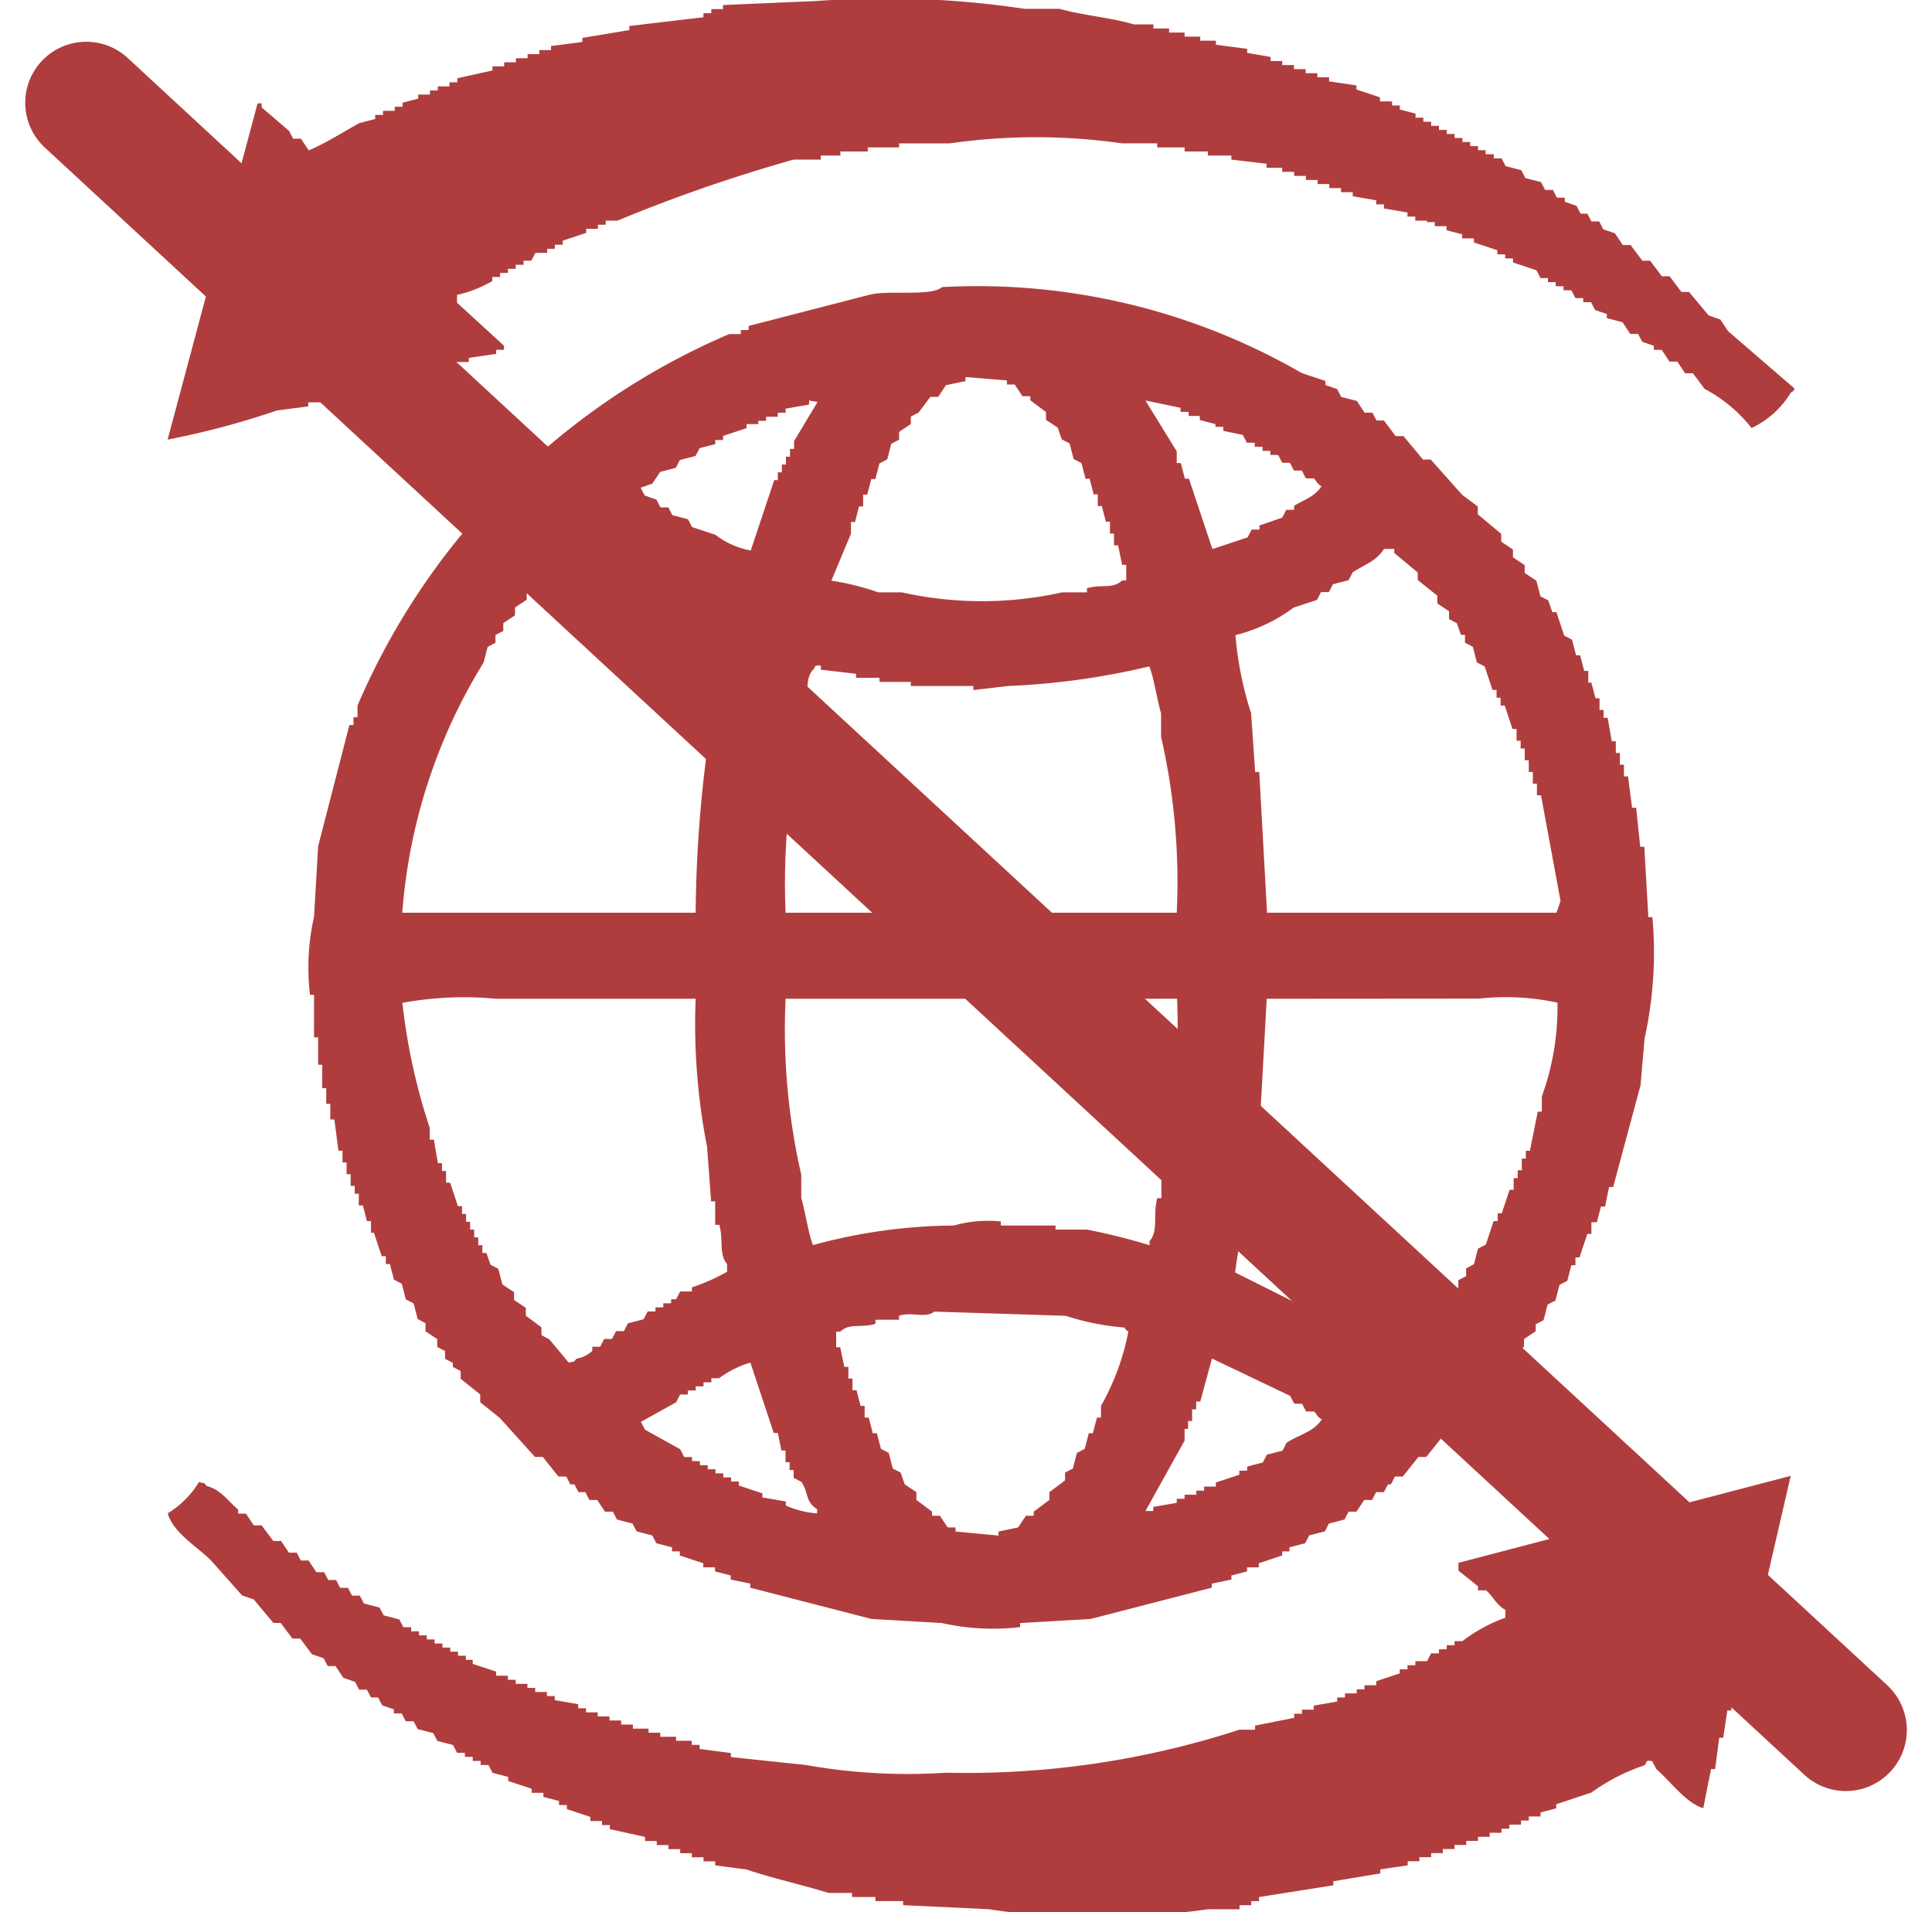 <svg xmlns="http://www.w3.org/2000/svg" width="47.493" height="47" viewBox="0 0 47.493 47">
  <g id="net_sesh_off" transform="translate(-1455.126 -178.974)">
    <path id="net_sesh_offline" d="M55.115,18.825v.192l1.154,1.057v.1h-.192v.1l-.673.1v.1h-.385v.1h-.385v.1h-.288v.1h-.385v.1h-.385v.1h-.385v.1H52.9v.1l-1.058.192v.1h-.385v.1l-.769.1A20.2,20.2,0,0,1,48,22.382l2.212-8.266h.1v.1l.673.577.1.192h.192l.192.288c.435-.182.856-.461,1.25-.673l.385-.1v-.1h.192v-.1h.288v-.1h.192v-.1l.385-.1v-.1h.288v-.1h.192v-.1h.288v-.1h.192v-.1l.865-.192v-.1h.288v-.1h.288v-.1h.288v-.1h.288v-.1h.288v-.1l.769-.1v-.1l1.154-.192v-.1L61.173,12v-.1h.192v-.1h.288v-.1l2.308-.1a23.058,23.058,0,0,1,5.1.192h.865c.538.158,1.3.221,1.827.384h.481v.1h.385v.1H73v.1h.385v.1h.385v.1l.769.1v.1l.577.1v.1H75.4v.1h.288v.1h.288v.1h.288v.1h.288v.1l.673.1v.1l.577.192v.1H78.1v.1h.192v.1l.385.1v.1h.192v.1h.192v.1h.192v.1h.192v.1h.192v.1h.192v.1h.192v.1h.192v.1H80.4v.1H80.6v.1h.192l.1.192.385.1.1.192.385.1.1.192h.192l.1.192h.192v.1l.288.1.1.192H82.9l.1.192h.192l.1.192.288.1.192.288h.192l.288.384h.192l.288.384h.192l.288.384H85.4l.481.577.288.1.192.288L88,21.132c-.081.109.012.014-.1.1a2.252,2.252,0,0,1-.962.865,3.626,3.626,0,0,0-1.154-.961l-.288-.384h-.192l-.192-.288h-.192l-.192-.288h-.192v-.1l-.288-.1-.1-.192h-.192l-.192-.288-.385-.1v-.1l-.288-.1-.1-.192h-.192v-.1h-.192l-.1-.192h-.192v-.1h-.192v-.1h-.192v-.1H81.75l-.1-.192-.577-.192v-.1h-.192v-.1h-.192v-.1l-.577-.192v-.1h-.288v-.1l-.385-.1v-.1h-.288v-.1h-.192V17h-.288v-.1h-.192v-.1l-.577-.1v-.1h-.192v-.1l-.577-.1v-.1h-.288v-.1h-.288v-.1h-.288v-.1h-.288v-.1h-.288v-.1H75.4v-.1h-.385v-.1l-.865-.1v-.1h-.577v-.1H73v-.1h-.673v-.1h-.865a14.929,14.929,0,0,0-4.231,0h-1.25v.1h-.769v.1h-.673v.1h-.481v.1h-.673A38.679,38.679,0,0,0,59.058,17h-.288v.1h-.192v.1h-.288v.1l-.577.192v.1h-.192v.1h-.192v.1h-.288l-.1.192H56.75v.1h-.192v.1h-.192v.1h-.192v.1h-.192v.1A3.028,3.028,0,0,1,55.115,18.825Zm11.923-.192a15.958,15.958,0,0,1,8.846,2.115l.577.192v.1l.288.1.1.192.385.1.192.288h.192l.1.192H77.9l.288.384h.192l.481.577h.192l.769.865.385.288v.192l.577.481v.192l.288.192v.192l.288.192v.192l.288.192.1.384.192.1.1.288h.1l.192.577.192.1.1.384h.1l.1.384h.1v.288H83l.1.384h.1v.288h.1v.192h.1l.1.577h.1v.288h.1v.288h.1v.288h.1l.1.769h.1l.1.961h.1l.1,1.73h.1a9.8,9.8,0,0,1-.192,2.98l-.1,1.153-.673,2.5h-.1l-.1.481h-.1l-.1.384H83v.288h-.1l-.192.577h-.1v.192h-.1l-.1.384-.192.1-.1.384-.192.1-.1.384-.192.1V44.3l-.288.192v.192l-.192.1v.192l-.192.1v.1l-.192.1v.192l-.481.384v.192l-.962.865-.385.481h-.192l-.385.481h-.192l-.1.192H78l-.1.192h-.192l-.1.192h-.192l-.192.288h-.192l-.1.192-.385.1-.1.192-.385.1-.1.192-.385.1v.1H75.4v.1l-.577.192v.1h-.288v.1l-.385.1v.1l-.481.1v.1l-2.981.769-1.731.1v.1a5.716,5.716,0,0,1-1.923-.1l-1.731-.1-2.981-.769v-.1l-.481-.1v-.1l-.385-.1v-.1h-.288v-.1l-.577-.192v-.1H60.4v-.1l-.385-.1-.1-.192-.385-.1-.1-.192-.385-.1-.1-.192h-.192l-.192-.288h-.192l-.1-.192H58.1l-.1-.192h-.1l-.1-.192h-.192l-.385-.481h-.192l-.865-.961-.481-.384v-.192l-.481-.384v-.192l-.192-.1v-.1l-.192-.1v-.192l-.192-.1v-.192l-.288-.192V44.1l-.192-.1-.1-.384-.192-.1-.1-.384-.192-.1-.1-.384h-.1v-.192h-.1l-.192-.577H53v-.288h-.1l-.1-.384h-.1v-.288h-.1v-.192h-.1v-.288h-.1v-.288h-.1v-.288h-.1l-.1-.769h-.1v-.384h-.1v-.384h-.1v-.577h-.1v-.673h-.1V36.031h-.1a5.707,5.707,0,0,1,.1-1.922l.1-1.73.769-2.98h.1v-.192h.1v-.288a17.358,17.358,0,0,1,9.135-9.131h.288v-.1h.192v-.1l2.981-.769C65.74,18.7,66.766,18.871,67.038,18.633Zm.577,2.211v.1l-.481.1-.192.288H66.75l-.288.384-.192.1V22l-.288.192v.192l-.192.1-.1.384-.192.1-.1.384h-.1l-.1.384h-.1v.288h-.1l-.1.384h-.1v.288l-.481,1.153a6.387,6.387,0,0,1,1.154.288h.577a9.07,9.07,0,0,0,3.942,0H70.6v-.1c.353-.108.629.027.865-.192h.1v-.384h-.1l-.1-.481h-.1v-.288h-.1V24.4h-.1l-.1-.384h-.1v-.288h-.1l-.1-.384h-.1l-.1-.384-.192-.1-.1-.384-.192-.1-.1-.288-.288-.192v-.192l-.385-.288v-.1h-.192l-.192-.288h-.192v-.1Zm-3.846.577v.1l-.577.1v.1H63v.1h-.288v.1h-.192V22h-.288v.1l-.577.192v.1h-.192v.1l-.385.1-.1.192-.385.1-.1.192-.385.1-.192.288-.288.1.1.192.288.1.1.192h.192l.1.192.385.1.1.192.577.192a2.017,2.017,0,0,0,.865.384l.577-1.73H63v-.192h.1v-.192h.1v-.192h.1v-.192h.1v-.192l.577-.961Zm8.269,0,.769,1.25v.288h.1l.1.384h.1l.577,1.73.865-.288.1-.192h.192v-.1L75.4,24.3l.1-.192h.192v-.1c.262-.156.513-.227.673-.481-.122-.064-.132-.152-.192-.192h-.192l-.1-.192h-.192l-.1-.192H75.4l-.1-.192h-.192v-.1h-.192v-.1h-.192v-.1h-.192l-.1-.192-.481-.1v-.1h-.192V22l-.385-.1v-.1H73.1v-.1H72.9v-.1ZM53.769,34.012h7.212a32.081,32.081,0,0,1,.769-6.728l-.288-.1v-.1h-.192V27h-.192v-.1l-.481-.1-.1-.192h-.192v-.1l-.577-.192-.1-.192-.385-.1-.1-.192h-.192l-.1-.192h-.192l-.1-.192c-.222-.151-.415-.183-.577-.384-.193.055-.083-.012-.192.1-.331.2-.277.295-.481.577l-.481.384v.192l-.288.192v.192l-.288.192v.192l-.192.1v.192l-.192.1-.1.384A13.657,13.657,0,0,0,53.769,34.012ZM74.25,27.188a8.525,8.525,0,0,0,.385,1.922l.1,1.442h.1l.192,3.46h7.115l.1-.288-.481-2.6h-.1V30.84h-.1v-.288h-.1v-.288h-.1v-.288h-.1v-.192h-.1v-.288h-.1l-.192-.577h-.1v-.192h-.1v-.192h-.1l-.192-.577-.192-.1-.1-.384-.192-.1v-.192h-.1l-.1-.288-.192-.1v-.192l-.288-.192v-.192l-.481-.384V25.65l-.577-.481v-.1H77.9c-.189.308-.47.376-.769.577l-.1.192-.385.1-.1.192h-.192l-.1.192-.577.192A3.994,3.994,0,0,1,74.25,27.188ZM63.192,34.012h9.615a15.975,15.975,0,0,0-.385-4.325V29.11c-.095-.315-.169-.843-.288-1.153a18.145,18.145,0,0,1-3.462.481l-.865.1v-.1H66.269v-.1H65.5v-.1h-.577v-.1l-.865-.1v-.1c-.2-.019-.111.04-.192.1-.231.261-.074.656-.192,1.057h-.1v.577A16.635,16.635,0,0,0,63.192,34.012Zm-2.212,2.115h-4.9a8.408,8.408,0,0,0-2.308.1,14.874,14.874,0,0,0,.673,3.076v.288h.1l.1.577h.1v.192h.1v.288h.1l.192.577h.1v.192h.1v.192h.1V41.8h.1v.192h.1v.192h.1v.192h.1l.1.288.192.1.1.384.288.192v.192l.288.192v.192l.385.288v.192l.192.1.481.577c.193-.055.083.012.192-.1a.724.724,0,0,0,.385-.192v-.1h.192l.1-.192h.192l.1-.192h.192l.1-.192.385-.1.1-.192h.192v-.1h.192v-.1h.192v-.1H60.5l.1-.192h.288v-.1a4.776,4.776,0,0,0,.865-.384v-.192c-.209-.237-.083-.6-.192-.961h-.1v-.577h-.1l-.1-1.346A15.58,15.58,0,0,1,60.981,36.127Zm2.212,0a15.975,15.975,0,0,0,.385,4.325v.577c.095.315.169.843.288,1.153a13.386,13.386,0,0,1,3.462-.481,3.081,3.081,0,0,1,1.154-.1v.1h1.346v.1H70.6a15.016,15.016,0,0,1,1.538.384v-.1c.231-.261.074-.656.192-1.057h.1v-.577a16.634,16.634,0,0,0,.385-4.325Zm11.827,0-.192,3.46h-.1l-.1,1.442a11.238,11.238,0,0,0-.385,1.826l2.5,1.25.1.192h.192l.1.192a3.611,3.611,0,0,1,.865.577c.193-.055.083.012.192-.1.331-.2.278-.3.481-.577l.481-.384v-.192l.288-.192v-.192l.288-.192v-.192l.192-.1v-.192l.192-.1.1-.384.192-.1.192-.577h.1v-.192h.1l.192-.577h.1v-.288h.1v-.192h.1v-.288h.1v-.192h.1l.192-.961h.1V38.53a6.435,6.435,0,0,0,.385-2.307,5.987,5.987,0,0,0-1.923-.1Zm-8.173,7.69c-.205.171-.547,0-.865.1v.1H65.4v.1c-.351.108-.631-.028-.865.192h-.1v.384h.1l.1.481h.1v.288h.1v.288h.1l.1.384h.1v.288h.1l.1.384h.1l.1.384.192.1.1.384.192.1.1.288.288.192v.192l.385.288v.1h.192l.192.288h.192v.1l1.058.1v-.1l.481-.1.192-.288h.192v-.1l.385-.288v-.192l.385-.288v-.192l.192-.1.1-.384.192-.1.1-.384h.1l.1-.384h.1v-.288a6,6,0,0,0,.673-1.826c-.109-.081-.014.012-.1-.1a6.359,6.359,0,0,1-1.442-.288Zm6.827,1.153-.288,1.057h-.1v.192h-.1v.288h-.1V46.7H73v.288l-.962,1.73h.192v-.1l.577-.1v-.1H73v-.1h.288v-.1h.192v-.1h.288v-.1l.577-.192v-.1h.192v-.1l.385-.1.1-.192.385-.1.1-.192c.31-.206.666-.265.865-.577-.123-.064-.131-.152-.192-.192h-.192l-.1-.192h-.192l-.1-.192Zm-11.346.1a2.461,2.461,0,0,0-.769.384h-.192v.1h-.192v.1h-.192v.1h-.192v.1H60.6l-.1.192-.865.481.1.192.865.481.1.192h.192v.1h.192v.1h.192v.1h.192v.1h.192v.1h.192v.1h.192v.1l.577.192v.1l.577.1v.1a2.274,2.274,0,0,0,.769.192v-.1c-.3-.2-.2-.383-.385-.673l-.192-.1v-.192h-.1v-.192h-.1v-.288h-.1L63,46.8h-.1ZM87.9,47.854l-.577,2.5h-.1v.384c-.15.435-.334,1.013-.481,1.442v.384h-.1v.288h-.1v.384h-.1v.384h-.1l-.1.673h-.1l-.1.769h-.1l-.192.961c-.427-.123-.824-.682-1.154-.961l-.1-.192c-.185-.051-.131.058-.192.1A4.811,4.811,0,0,0,83,55.639l-.865.288v.1l-.385.1v.1h-.288v.1h-.192v.1h-.288v.1h-.192v.1H80.5v.1h-.288v.1h-.288v.1h-.288v.1h-.288v.1h-.288v.1h-.288v.1h-.288v.1l-.673.1v.1l-1.154.192v.1l-1.827.288v.1h-.192v.1h-.288v.1h-.769a15.736,15.736,0,0,1-3.558.1,8.169,8.169,0,0,1-1.827-.1l-2.115-.1v-.1H65.4v-.1h-.577v-.1H64.25c-.632-.195-1.411-.369-2.019-.577l-.769-.1v-.1h-.288v-.1h-.288v-.1H60.6v-.1h-.288v-.1h-.288v-.1h-.288v-.1l-.865-.192v-.1h-.192v-.1h-.288v-.1l-.577-.192v-.1h-.192v-.1l-.385-.1v-.1h-.288v-.1l-.577-.192v-.1l-.385-.1-.1-.192h-.192v-.1H55.5v-.1h-.192v-.1h-.192l-.1-.192-.385-.1-.1-.192-.385-.1-.1-.192h-.192l-.1-.192h-.192v-.1l-.288-.1-.1-.192H53l-.1-.192h-.192l-.1-.192-.288-.1-.192-.288h-.192l-.1-.192-.288-.1-.288-.384h-.192l-.288-.384H50.6l-.481-.577-.288-.1-.769-.865c-.317-.317-.932-.68-1.058-1.153a2.348,2.348,0,0,0,.769-.769c.193.055.083-.012.192.1.346.086.527.375.769.577v.1h.192l.192.288h.192l.288.384h.192l.192.288h.192l.1.192h.192l.192.288h.192l.1.192h.192l.1.192h.192l.1.192h.192l.1.192.385.1.1.192.385.1.1.192h.192v.1h.192v.1h.192v.1h.192v.1h.192v.1h.192v.1h.192v.1h.192v.1H55.5v.1l.577.192v.1h.288v.1h.192v.1h.288v.1h.192v.1h.288v.1h.192v.1l.577.1v.1h.192v.1h.288v.1h.288v.1h.288v.1h.288v.1h.385v.1h.288v.1H60.5v.1h.385v.1h.192v.1l.769.1v.1l1.827.192a14.321,14.321,0,0,0,3.462.192,21.678,21.678,0,0,0,7.212-1.057h.385v-.1l.962-.192v-.1h.192v-.1h.288v-.1l.577-.1v-.1h.192v-.1h.288v-.1h.192v-.1h.288v-.1l.577-.192v-.1h.192v-.1h.192v-.1h.288l.1-.192h.192v-.1h.192v-.1h.192v-.1h.192a3.9,3.9,0,0,1,1.058-.577v-.192c-.239-.132-.311-.358-.481-.481h-.192v-.1l-.481-.384v-.192Z" transform="translate(1411.246 167.398)" fill="#b03d3d" fill-rule="evenodd"/>
    <line id="Line_70" data-name="Line 70" x2="43.254" y2="40" transform="translate(1457.246 181.5)" fill="none" stroke="#b03d3d" stroke-linecap="round" stroke-width="3"/>
  </g>
</svg>
